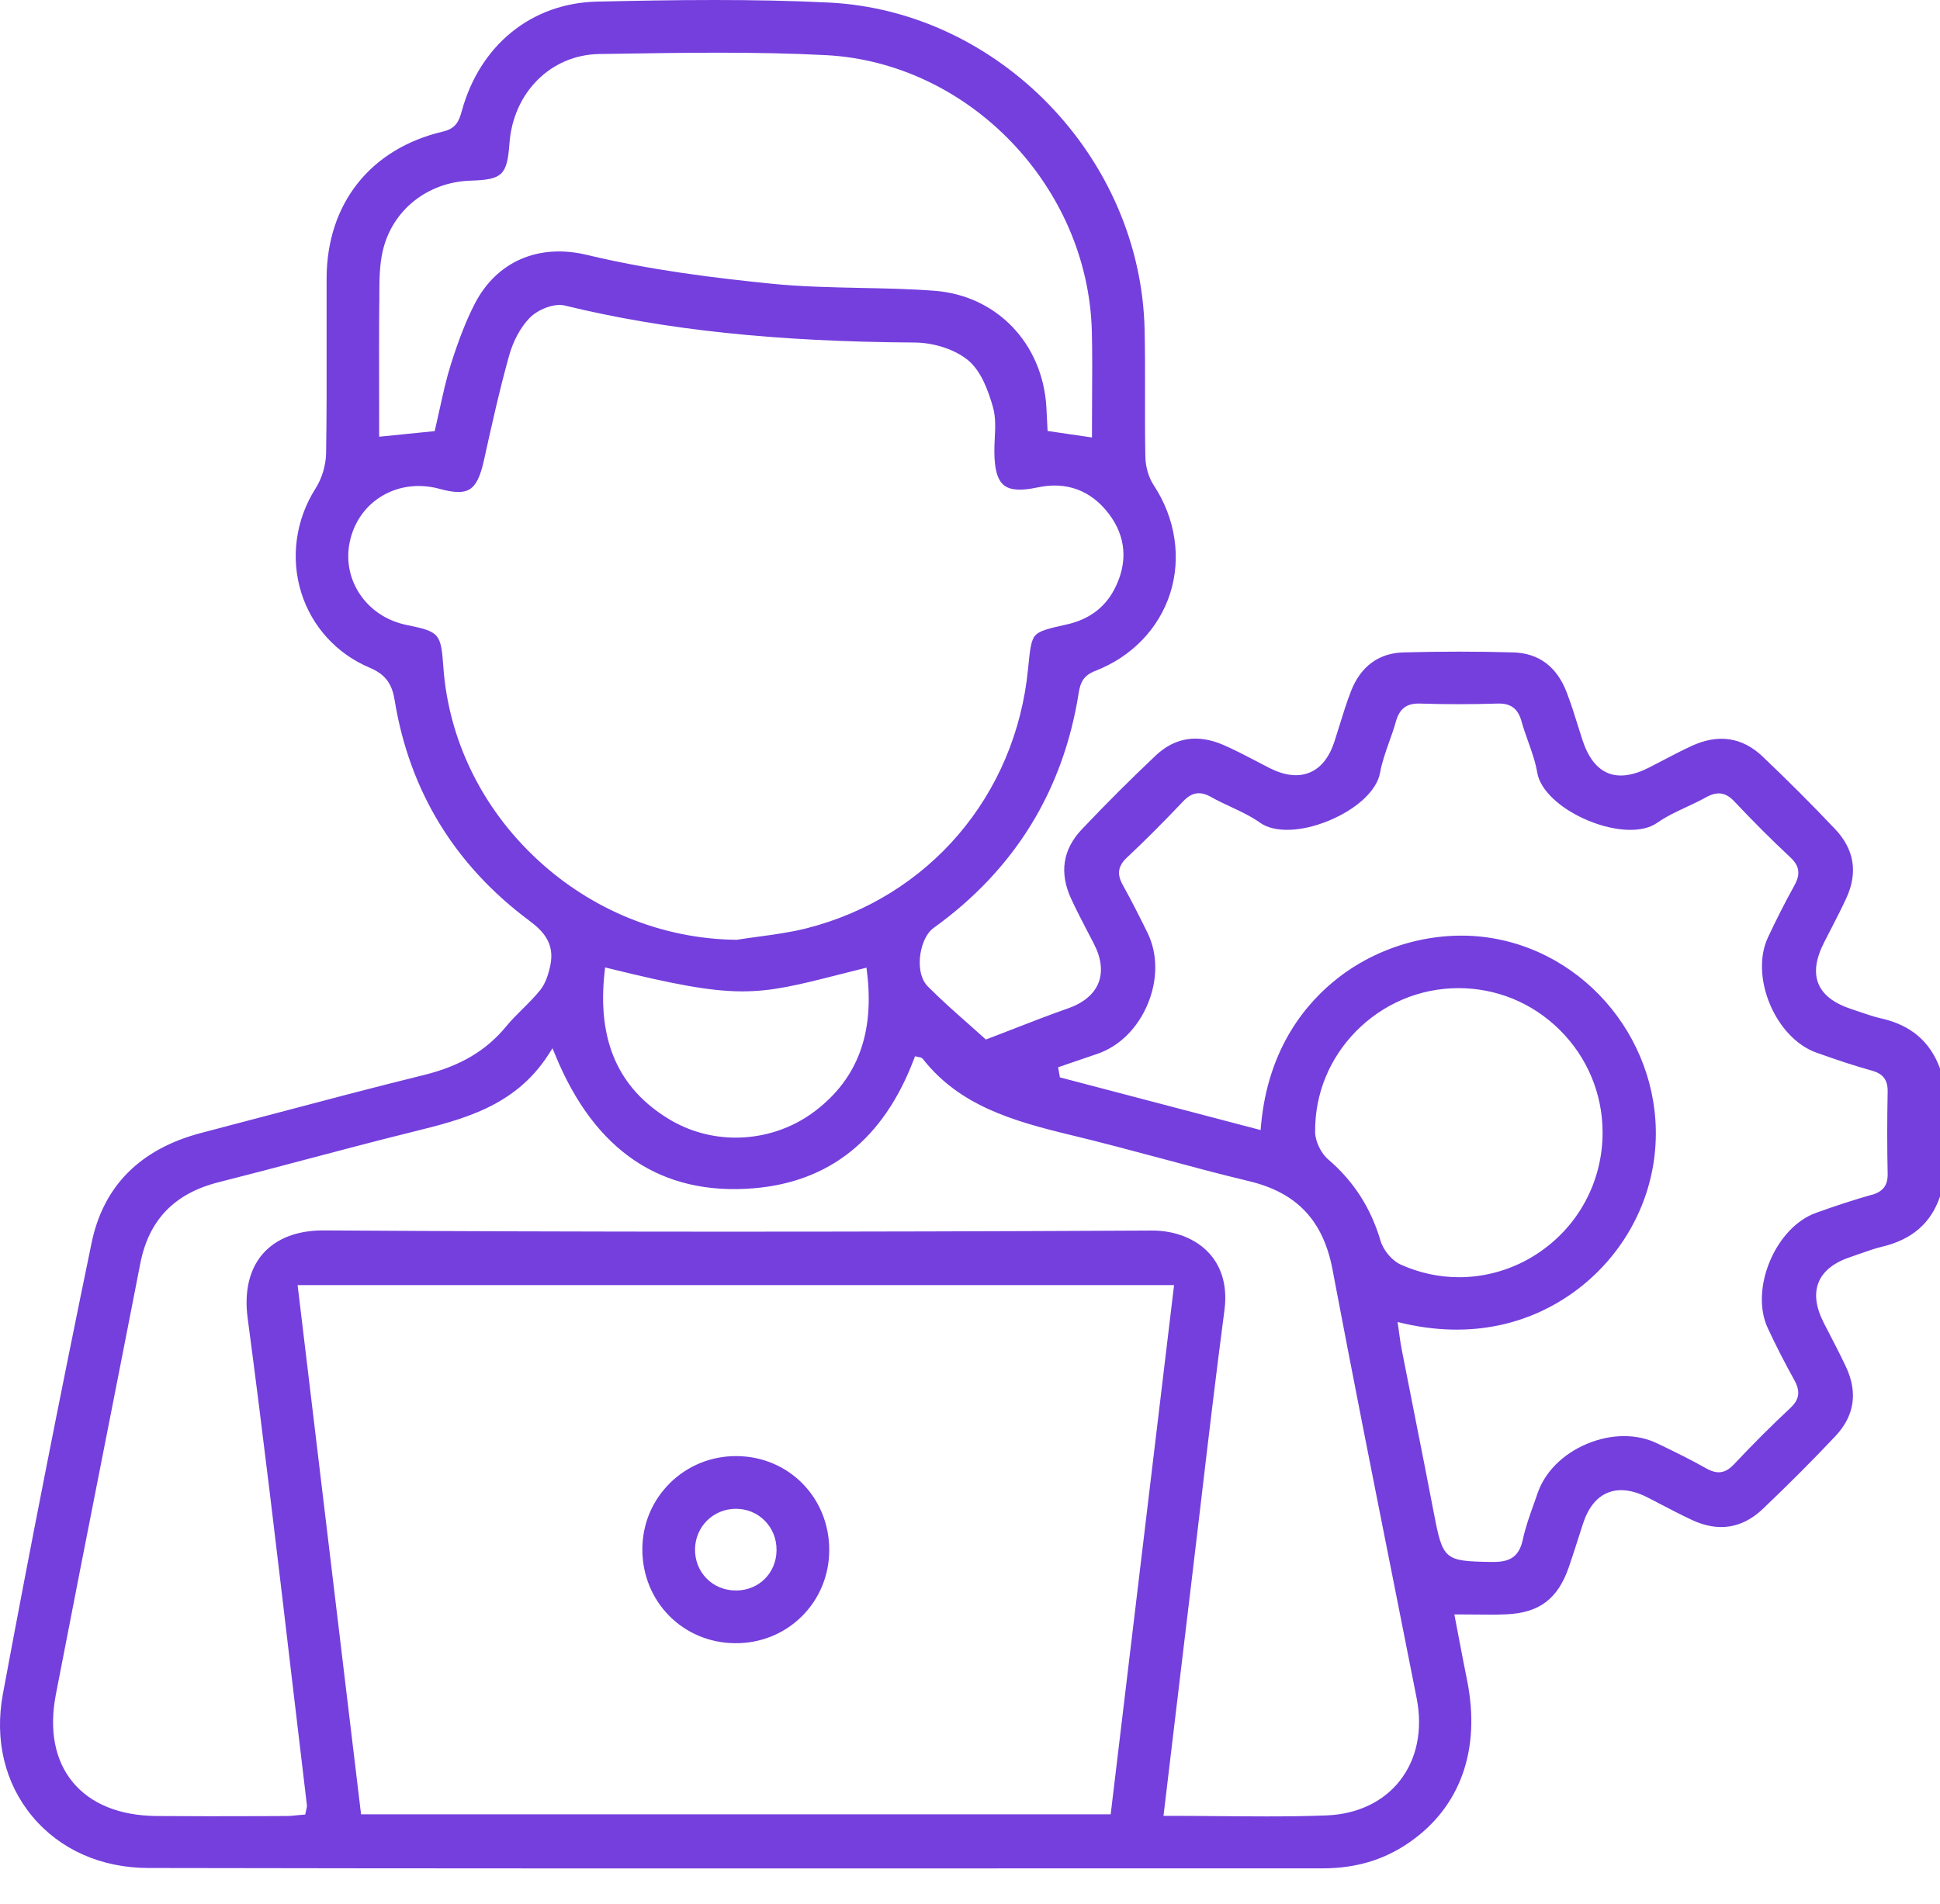 <svg width="54" height="53" viewBox="0 0 54 53" fill="none" xmlns="http://www.w3.org/2000/svg">
<path d="M52.379 28.357C52.175 28.31 51.977 28.242 51.784 28.177C51.709 28.152 51.636 28.126 51.562 28.102C51.058 27.939 50.749 27.706 50.618 27.391C50.489 27.078 50.539 26.699 50.775 26.234C50.832 26.124 50.888 26.014 50.945 25.904C51.096 25.612 51.251 25.31 51.391 25.008C51.72 24.295 51.615 23.646 51.081 23.082C50.443 22.408 49.764 21.729 49.063 21.062C48.496 20.523 47.832 20.423 47.086 20.767C46.804 20.897 46.523 21.045 46.251 21.187C46.137 21.247 46.025 21.305 45.911 21.364C45.456 21.597 45.068 21.65 44.754 21.521C44.44 21.391 44.2 21.076 44.042 20.584C44.003 20.464 43.966 20.345 43.928 20.224C43.831 19.913 43.73 19.591 43.612 19.283C43.337 18.561 42.837 18.185 42.125 18.163C41.145 18.134 40.114 18.134 39.06 18.163C38.374 18.183 37.871 18.556 37.604 19.244C37.483 19.556 37.381 19.884 37.284 20.199C37.238 20.347 37.192 20.496 37.144 20.644C36.999 21.087 36.767 21.378 36.454 21.507C36.136 21.639 35.758 21.595 35.33 21.378C35.208 21.316 35.087 21.253 34.967 21.189C34.672 21.035 34.367 20.875 34.058 20.741C33.341 20.429 32.705 20.527 32.168 21.035C31.485 21.679 30.793 22.37 30.112 23.089C29.583 23.646 29.482 24.296 29.814 25.019C29.952 25.317 30.107 25.616 30.256 25.904C30.323 26.032 30.39 26.161 30.456 26.289C30.657 26.685 30.698 27.057 30.575 27.366C30.45 27.677 30.16 27.921 29.735 28.07C29.198 28.259 28.668 28.465 28.155 28.665C27.935 28.749 27.719 28.834 27.507 28.915L27.441 28.94L27.39 28.893C27.254 28.77 27.111 28.643 26.963 28.512C26.586 28.179 26.196 27.835 25.822 27.458C25.658 27.293 25.579 27.006 25.606 26.671C25.63 26.382 25.744 26.008 25.993 25.829C28.24 24.212 29.596 22.012 30.026 19.289C30.073 18.99 30.161 18.804 30.495 18.674C31.501 18.284 32.256 17.5 32.57 16.523C32.888 15.53 32.721 14.429 32.113 13.507C31.973 13.294 31.887 12.999 31.881 12.718C31.87 12.139 31.871 11.551 31.872 10.982C31.873 10.388 31.874 9.774 31.86 9.17C31.751 4.385 27.808 0.305 23.069 0.071C21.997 0.018 20.927 0 19.874 0C18.765 0 17.673 0.021 16.618 0.045C14.801 0.085 13.359 1.251 12.855 3.087C12.777 3.37 12.694 3.577 12.332 3.662C10.311 4.138 9.099 5.665 9.091 7.745C9.089 8.329 9.09 8.913 9.091 9.497C9.093 10.521 9.094 11.579 9.077 12.62C9.071 12.952 8.962 13.318 8.784 13.597C8.228 14.472 8.083 15.531 8.387 16.503C8.681 17.444 9.374 18.203 10.287 18.587C10.778 18.793 10.919 19.09 10.987 19.503C11.4 22.026 12.661 24.088 14.733 25.631C15.113 25.915 15.447 26.26 15.319 26.872C15.277 27.072 15.201 27.361 15.035 27.566C14.885 27.752 14.715 27.921 14.55 28.085C14.394 28.24 14.232 28.401 14.093 28.57C13.54 29.246 12.812 29.678 11.803 29.927C10.366 30.281 8.911 30.667 7.504 31.039C6.874 31.205 6.243 31.373 5.612 31.537C3.907 31.982 2.877 33.014 2.549 34.603C1.656 38.925 0.825 43.15 0.08 47.162C-0.156 48.437 0.133 49.644 0.896 50.563C1.665 51.49 2.814 52.002 4.13 52.004C11.905 52.019 19.809 52.017 27.454 52.015C30.574 52.015 33.694 52.014 36.814 52.014C37.725 52.014 38.506 51.784 39.199 51.312C40.648 50.327 41.229 48.711 40.833 46.761C40.758 46.394 40.688 46.026 40.615 45.64C40.581 45.459 40.545 45.273 40.508 45.081L40.482 44.945H40.621C40.785 44.945 40.938 44.946 41.084 44.948C41.391 44.952 41.655 44.954 41.923 44.942C42.841 44.905 43.362 44.513 43.666 43.635C43.766 43.347 43.86 43.05 43.952 42.763C43.988 42.653 44.022 42.542 44.058 42.432C44.203 41.981 44.435 41.687 44.748 41.558C45.065 41.428 45.445 41.473 45.875 41.696C45.981 41.75 46.087 41.805 46.192 41.86C46.487 42.014 46.792 42.173 47.097 42.316C47.831 42.658 48.495 42.553 49.071 42.005C49.803 41.307 50.463 40.646 51.086 39.984C51.618 39.419 51.718 38.771 51.384 38.055C51.245 37.758 51.091 37.459 50.942 37.171C50.883 37.058 50.825 36.944 50.766 36.83C50.541 36.389 50.493 36.007 50.624 35.692C50.754 35.379 51.056 35.142 51.524 34.989C51.615 34.959 51.707 34.925 51.799 34.893C51.989 34.826 52.186 34.756 52.387 34.708C53.222 34.509 53.75 34.051 54 33.309V29.745C53.726 28.998 53.194 28.543 52.377 28.355L52.379 28.357ZM10.559 8.429C10.559 8.359 10.559 8.289 10.559 8.219C10.56 7.81 10.561 7.387 10.654 6.986C10.915 5.852 11.9 5.065 13.103 5.029C13.985 5.002 14.116 4.875 14.181 3.989C14.286 2.571 15.336 1.526 16.678 1.504L17.098 1.498C19.03 1.467 21.028 1.434 22.988 1.535C26.977 1.743 30.299 5.201 30.392 9.243C30.407 9.868 30.402 10.483 30.398 11.133C30.396 11.433 30.395 11.737 30.395 12.046V12.179L29.16 11.998L29.146 11.726C29.14 11.595 29.133 11.465 29.126 11.334C29.021 9.558 27.741 8.226 26.011 8.095C25.331 8.043 24.634 8.029 23.961 8.016C23.14 7.998 22.291 7.981 21.461 7.897C19.934 7.742 18.13 7.526 16.332 7.095C14.987 6.773 13.822 7.281 13.216 8.455C12.979 8.916 12.772 9.44 12.547 10.152C12.425 10.541 12.337 10.938 12.245 11.358C12.204 11.544 12.163 11.732 12.118 11.923L12.1 12.002L10.554 12.158V12.031C10.554 11.685 10.554 11.34 10.553 10.996C10.552 10.153 10.549 9.284 10.557 8.429H10.559ZM14.944 23.917C13.411 22.491 12.486 20.593 12.341 18.571C12.273 17.631 12.235 17.587 11.319 17.399C10.754 17.283 10.281 16.962 9.987 16.496C9.707 16.052 9.624 15.524 9.753 15.009C9.883 14.49 10.2 14.06 10.649 13.798C11.119 13.524 11.683 13.457 12.241 13.611C12.644 13.722 12.9 13.726 13.07 13.623C13.246 13.517 13.369 13.273 13.466 12.832L13.471 12.813C13.683 11.854 13.902 10.863 14.171 9.9C14.288 9.481 14.499 9.097 14.749 8.844C14.972 8.62 15.417 8.432 15.725 8.507C18.505 9.185 21.6 9.512 25.464 9.536C26.001 9.54 26.579 9.73 26.939 10.023C27.314 10.328 27.51 10.884 27.639 11.334C27.719 11.615 27.704 11.919 27.689 12.213C27.683 12.334 27.677 12.459 27.678 12.577C27.681 13.069 27.766 13.365 27.945 13.509C28.121 13.65 28.418 13.668 28.879 13.57C29.682 13.396 30.369 13.651 30.864 14.304C31.352 14.947 31.403 15.678 31.011 16.419C30.744 16.924 30.301 17.249 29.695 17.384C29.206 17.493 28.938 17.553 28.815 17.693C28.693 17.833 28.668 18.097 28.616 18.621C28.273 22.15 25.85 24.984 22.444 25.845C22.008 25.955 21.554 26.016 21.116 26.076C20.913 26.103 20.71 26.131 20.508 26.163H20.488C18.443 26.139 16.474 25.341 14.944 23.918V23.917ZM22.69 30.929C22.046 31.421 21.262 31.671 20.479 31.671C19.837 31.671 19.194 31.502 18.628 31.16C17.206 30.302 16.618 28.962 16.829 27.062L16.844 26.933L16.971 26.964C20.54 27.846 21.03 27.722 23.381 27.125C23.572 27.076 23.774 27.025 23.992 26.971L24.118 26.94L24.134 27.068C24.341 28.768 23.869 30.03 22.693 30.927L22.69 30.929ZM10.05 50.509L8.284 35.777H32.68L30.916 50.509H10.05ZM38.959 49.582C38.497 50.167 37.773 50.508 36.922 50.54C36.363 50.562 35.809 50.568 35.247 50.568C34.806 50.568 34.361 50.563 33.904 50.56C33.446 50.555 32.984 50.552 32.516 50.552H32.386L32.642 48.405C32.822 46.894 32.999 45.413 33.177 43.933C33.26 43.236 33.343 42.539 33.425 41.843C33.632 40.081 33.848 38.259 34.083 36.47C34.166 35.846 34.025 35.305 33.675 34.909C33.306 34.492 32.712 34.252 32.049 34.258C23.655 34.301 16.117 34.3 9.005 34.254C8.283 34.252 7.698 34.472 7.321 34.899C6.943 35.329 6.795 35.949 6.893 36.693C7.328 39.962 7.72 43.292 8.099 46.513C8.246 47.758 8.393 49.005 8.542 50.25C8.547 50.291 8.539 50.326 8.529 50.366C8.524 50.383 8.518 50.405 8.514 50.431L8.496 50.516L8.41 50.523C8.368 50.526 8.324 50.531 8.28 50.535C8.176 50.546 8.071 50.557 7.961 50.557L7.263 50.56C6.31 50.563 5.326 50.565 4.357 50.557C3.329 50.548 2.521 50.22 2.02 49.608C1.525 49.004 1.364 48.161 1.555 47.172C1.998 44.878 2.457 42.546 2.901 40.293C3.237 38.589 3.572 36.884 3.904 35.18C4.14 33.964 4.855 33.222 6.088 32.912C6.917 32.703 7.759 32.48 8.572 32.264C9.518 32.014 10.497 31.755 11.463 31.516C12.872 31.167 14.331 30.807 15.26 29.368L15.379 29.183L15.463 29.386C16.559 32.049 18.415 33.293 20.979 33.081C23.098 32.907 24.596 31.702 25.434 29.499L25.471 29.404L25.57 29.429C25.57 29.429 25.58 29.431 25.584 29.431C25.61 29.434 25.658 29.441 25.691 29.485C26.701 30.768 28.155 31.202 29.812 31.6C30.644 31.8 31.483 32.026 32.294 32.242C33.107 32.461 33.947 32.687 34.778 32.886C36.098 33.203 36.833 33.983 37.09 35.341C37.635 38.221 38.215 41.146 38.778 43.974C38.997 45.075 39.216 46.177 39.433 47.279C39.606 48.158 39.439 48.975 38.96 49.58L38.959 49.582ZM36.607 31.501C36.599 30.455 37.004 29.463 37.747 28.708C38.504 27.942 39.509 27.516 40.58 27.509C41.648 27.506 42.648 27.914 43.412 28.669C44.179 29.429 44.604 30.44 44.608 31.515C44.614 32.894 43.927 34.166 42.77 34.915C42.114 35.341 41.364 35.557 40.613 35.557C40.061 35.557 39.508 35.44 38.987 35.204C38.748 35.096 38.508 34.812 38.428 34.544C38.156 33.627 37.68 32.885 36.972 32.279C36.765 32.103 36.608 31.769 36.605 31.501H36.607ZM52.095 33.263C51.617 33.399 51.108 33.563 50.544 33.767C50.016 33.956 49.536 34.46 49.263 35.115C48.99 35.768 48.968 36.461 49.203 36.968C49.422 37.44 49.672 37.929 49.945 38.421C50.119 38.736 50.088 38.961 49.834 39.198C49.318 39.68 48.791 40.206 48.267 40.764C48.026 41.021 47.8 41.053 47.489 40.877C47.068 40.637 46.621 40.421 46.19 40.212L46.13 40.184C45.562 39.909 44.851 39.913 44.177 40.194C43.505 40.475 43.002 40.977 42.799 41.571C42.763 41.674 42.727 41.778 42.69 41.881C42.575 42.202 42.457 42.534 42.387 42.865C42.28 43.371 41.985 43.484 41.572 43.484C41.558 43.484 41.543 43.484 41.53 43.484H41.485C40.205 43.461 40.161 43.423 39.913 42.129L39.91 42.116C39.728 41.162 39.535 40.193 39.349 39.255C39.237 38.687 39.124 38.119 39.013 37.55C38.988 37.423 38.971 37.295 38.952 37.162C38.944 37.1 38.935 37.037 38.926 36.972L38.902 36.805L39.066 36.843C41.235 37.339 42.793 36.677 43.719 36.034C44.994 35.149 45.841 33.775 46.043 32.262C46.43 29.363 44.411 26.608 41.546 26.12C40.076 25.87 38.477 26.276 37.269 27.206C36.389 27.883 35.298 29.148 35.101 31.325L35.089 31.46L29.502 29.993L29.453 29.712L29.861 29.572C30.092 29.494 30.323 29.415 30.552 29.336C31.164 29.125 31.674 28.616 31.952 27.94C32.23 27.266 32.225 26.546 31.94 25.967C31.732 25.544 31.507 25.095 31.263 24.657C31.132 24.424 31.054 24.167 31.366 23.876C31.859 23.415 32.372 22.901 32.933 22.309C33.177 22.052 33.41 22.017 33.715 22.19C33.889 22.289 34.076 22.377 34.259 22.462C34.538 22.592 34.826 22.727 35.08 22.908C35.472 23.186 36.215 23.164 36.976 22.852C37.761 22.531 38.326 22.006 38.413 21.518C38.466 21.223 38.568 20.936 38.666 20.659C38.732 20.474 38.801 20.284 38.852 20.096C38.953 19.729 39.153 19.577 39.519 19.587C40.247 19.61 40.974 19.61 41.682 19.587C42.054 19.575 42.254 19.725 42.354 20.089C42.404 20.271 42.471 20.457 42.534 20.636C42.635 20.919 42.739 21.211 42.79 21.513C42.871 21.995 43.424 22.516 44.199 22.841C44.967 23.162 45.719 23.191 46.119 22.912C46.378 22.731 46.669 22.594 46.951 22.463C47.13 22.379 47.314 22.293 47.486 22.197C47.799 22.023 48.033 22.056 48.27 22.306C48.813 22.882 49.326 23.394 49.838 23.872C50.09 24.109 50.122 24.334 49.947 24.65C49.683 25.129 49.434 25.618 49.208 26.104C48.971 26.613 48.993 27.303 49.264 27.953C49.537 28.606 50.018 29.11 50.55 29.301C51.169 29.523 51.648 29.679 52.101 29.805C52.422 29.895 52.55 30.067 52.543 30.401C52.527 31.18 52.527 31.944 52.543 32.673C52.55 32.998 52.416 33.175 52.096 33.266L52.095 33.263Z" fill="#743FDD"/>
<path d="M20.503 40.537C20.503 40.537 20.493 40.537 20.488 40.537C19.793 40.537 19.141 40.802 18.651 41.285C18.158 41.771 17.883 42.423 17.88 43.121C17.872 44.583 19.006 45.736 20.461 45.746C21.166 45.752 21.824 45.487 22.316 45.001C22.806 44.516 23.078 43.864 23.082 43.164C23.09 41.699 21.957 40.545 20.503 40.537ZM20.489 44.278H20.481C20.169 44.278 19.881 44.161 19.669 43.946C19.456 43.73 19.341 43.438 19.346 43.122C19.357 42.5 19.853 42.009 20.473 42.004C20.784 42.002 21.073 42.119 21.287 42.335C21.503 42.553 21.62 42.847 21.615 43.164C21.606 43.796 21.123 44.275 20.491 44.279L20.489 44.278Z" fill="#743FDD"/>
</svg>
